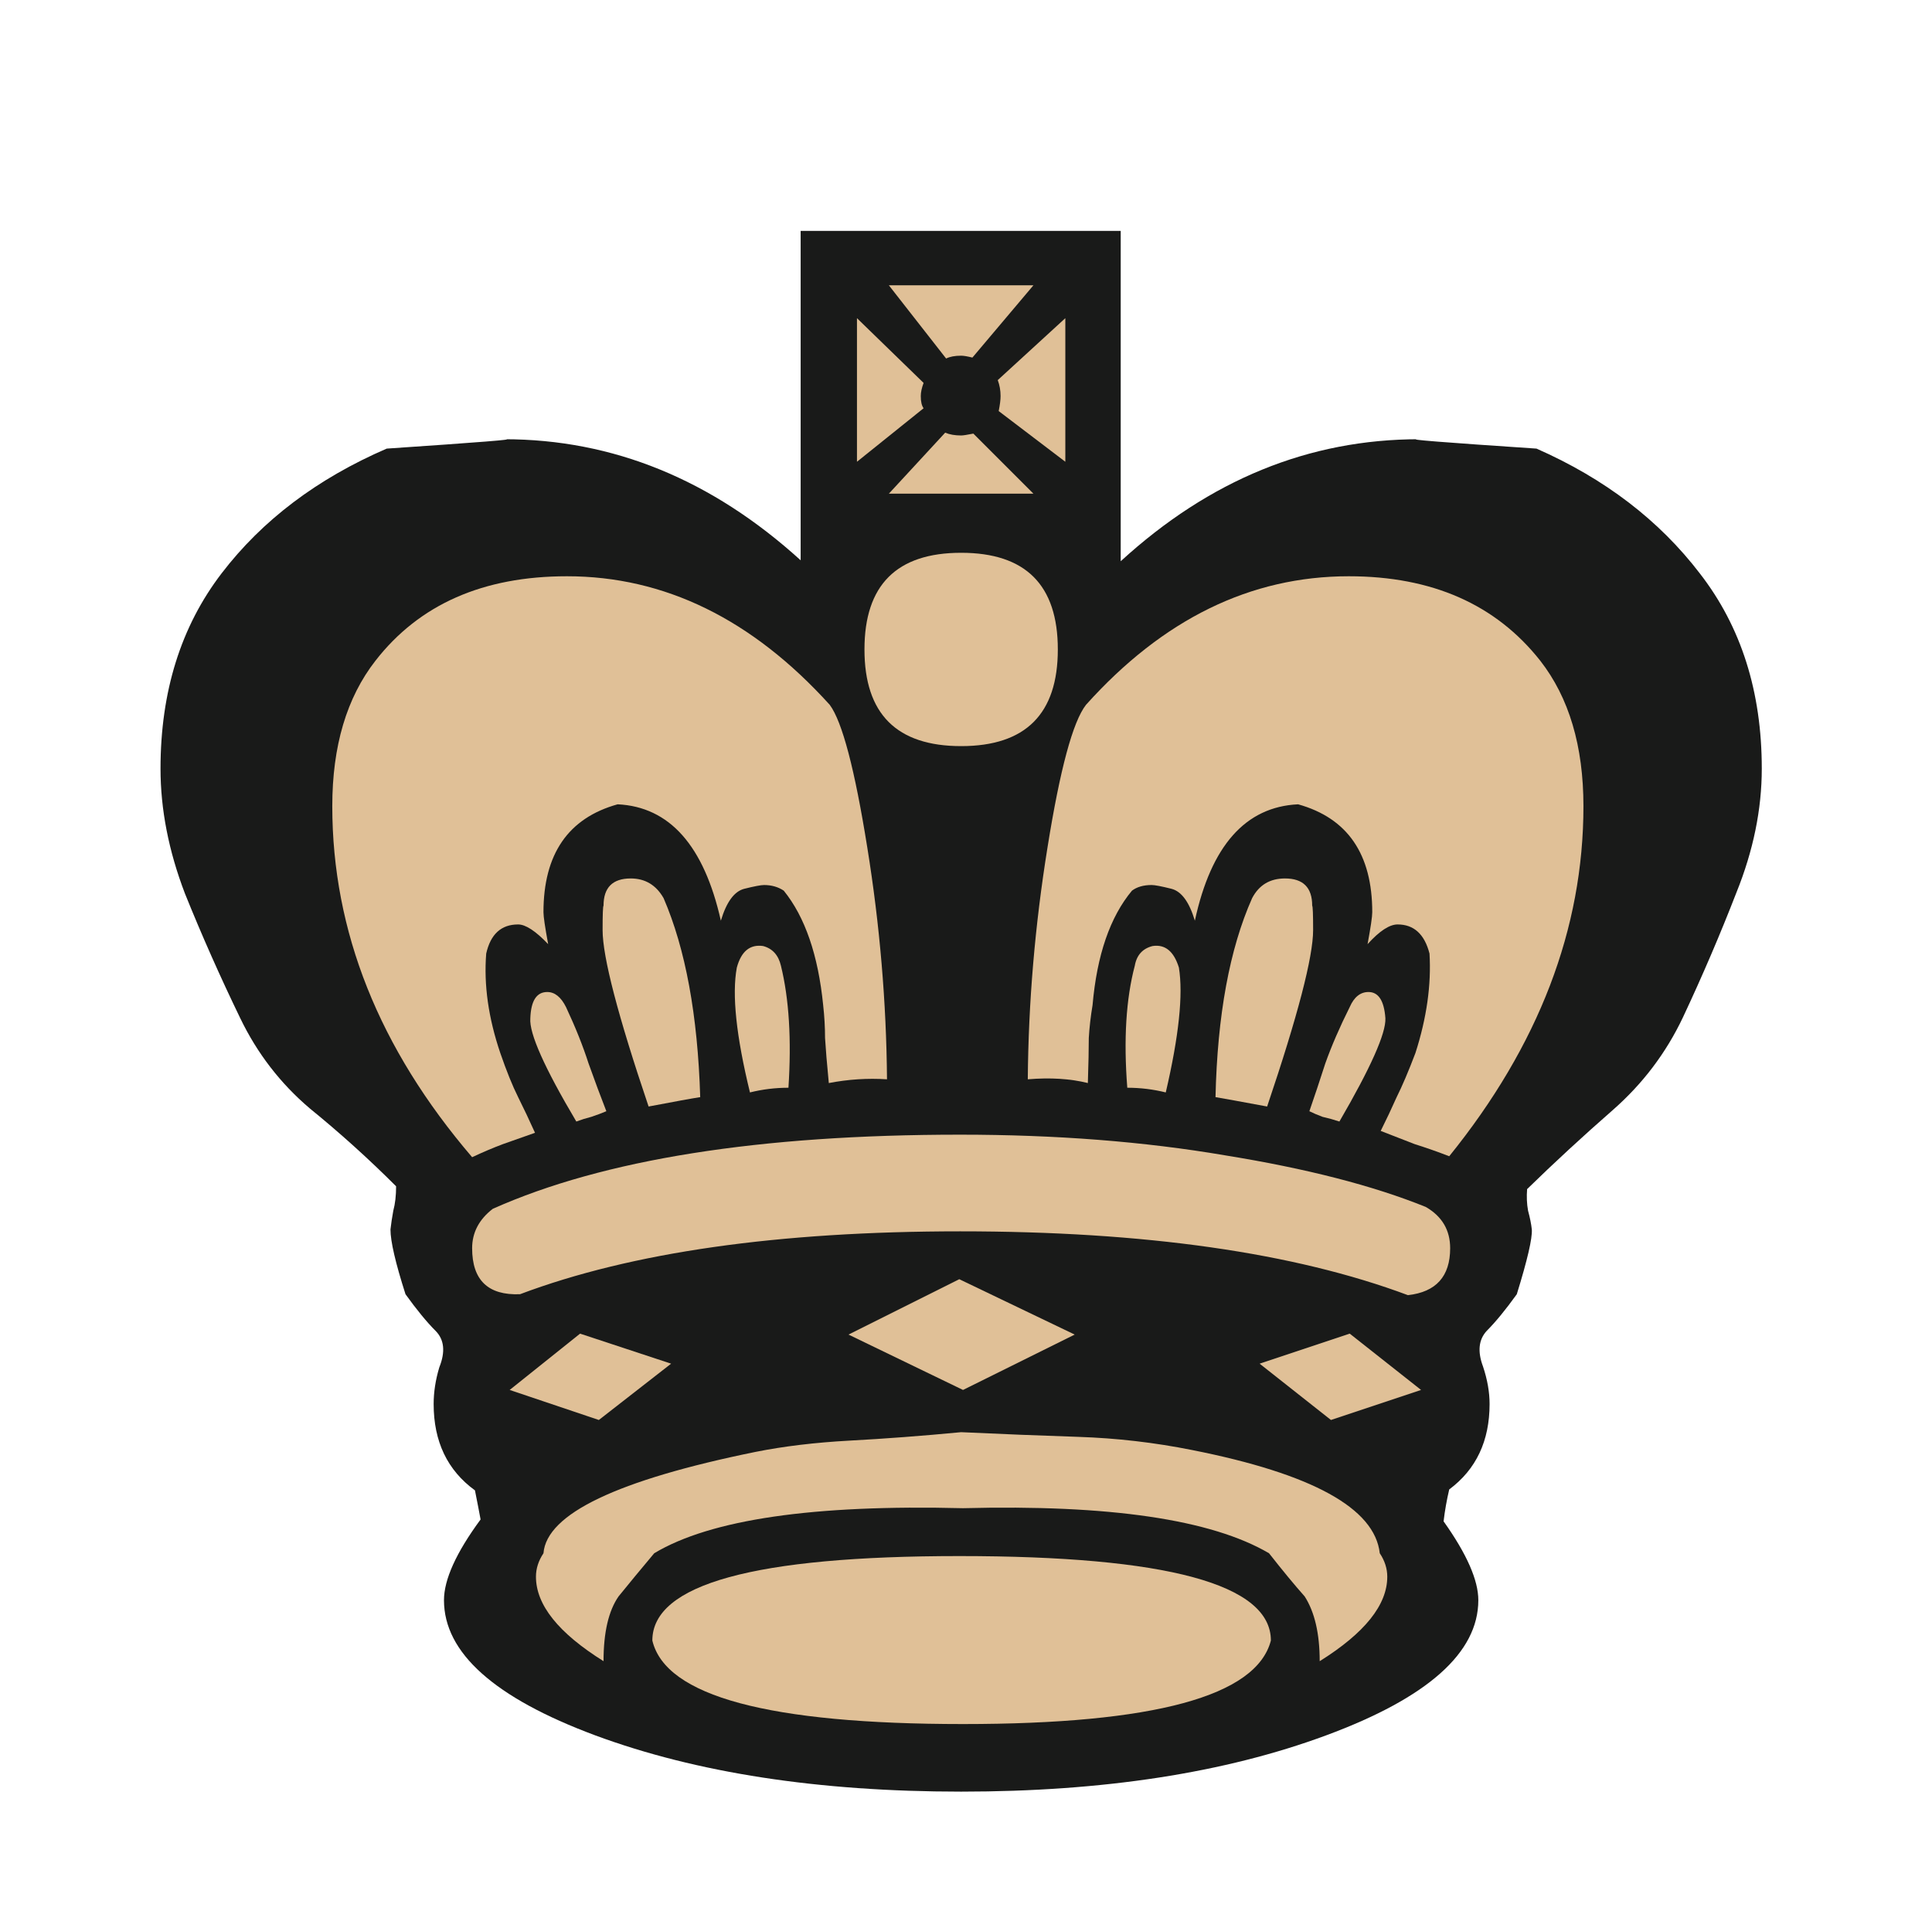 <svg width="181" height="180" viewBox="0 0 181 180" fill="none" xmlns="http://www.w3.org/2000/svg">
<path d="M138.936 128.031C139.347 129.262 139.552 130.435 139.552 131.549C139.552 135.008 138.292 137.675 135.771 139.551C135.536 140.547 135.36 141.544 135.243 142.54C137.412 145.589 138.497 148.051 138.497 149.927C138.497 154.851 133.748 159.072 124.251 162.589C114.755 166.107 103.353 167.865 90.045 167.865C76.68 167.865 65.248 166.107 55.751 162.589C46.313 159.072 41.594 154.851 41.594 149.927C41.594 147.992 42.737 145.472 45.023 142.365C44.906 141.72 44.73 140.811 44.496 139.639C41.916 137.763 40.627 135.066 40.627 131.549C40.627 130.435 40.803 129.292 41.154 128.119C41.74 126.654 41.623 125.511 40.803 124.69C39.982 123.869 39.044 122.726 37.989 121.261C37.051 118.329 36.582 116.307 36.582 115.193C36.64 114.666 36.728 114.079 36.846 113.434C37.021 112.79 37.109 112.028 37.109 111.148C34.53 108.569 31.833 106.136 29.02 103.85C26.264 101.505 24.095 98.691 22.512 95.408C20.637 91.539 18.907 87.641 17.324 83.713C15.8 79.727 15.038 75.828 15.038 72.018C15.038 64.807 16.943 58.711 20.754 53.728C24.564 48.745 29.723 44.846 36.23 42.032C44.906 41.446 48.57 41.153 47.222 41.153C57.422 41.153 66.684 44.934 75.009 52.496V21.632H104.994V52.584C113.318 44.964 122.639 41.153 132.957 41.153C131.491 41.153 135.155 41.446 143.949 42.032C150.338 44.846 155.439 48.745 159.249 53.728C163.118 58.711 165.053 64.807 165.053 72.018C165.053 75.828 164.261 79.697 162.678 83.625C161.154 87.553 159.484 91.451 157.666 95.32C156.083 98.662 153.885 101.563 151.071 104.026C148.257 106.488 145.59 108.95 143.069 111.412C143.011 112.115 143.04 112.79 143.157 113.434C143.333 114.079 143.45 114.666 143.509 115.193C143.567 116.014 143.098 118.036 142.102 121.261C141.047 122.726 140.109 123.869 139.288 124.69C138.526 125.511 138.409 126.624 138.936 128.031Z" fill="#191A19"/>
<path d="M91.1 33.503L96.816 26.732H83.274L88.638 33.591C88.99 33.415 89.459 33.327 90.045 33.327C90.28 33.327 90.632 33.386 91.1 33.503Z" fill="#E0C097"/>
<path d="M80.285 29.81L86.528 35.877C86.352 36.346 86.264 36.756 86.264 37.108C86.264 37.636 86.352 38.017 86.528 38.251L80.285 43.264V29.81Z" fill="#E0C097"/>
<path d="M90.045 51.793C84.007 51.793 80.988 54.812 80.988 60.85C80.988 66.888 84.007 69.907 90.045 69.907C96.084 69.907 99.103 66.888 99.103 60.85C99.103 54.812 96.084 51.793 90.045 51.793Z" fill="#E0C097"/>
<path d="M62.874 127.768L54.344 124.954L47.749 130.23L56.103 133.044L62.874 127.768Z" fill="#E0C097"/>
<path d="M88.55 40.538L83.274 46.253H96.816L91.189 40.626C90.602 40.743 90.221 40.801 90.045 40.801C89.459 40.801 88.961 40.714 88.55 40.538Z" fill="#E0C097"/>
<path d="M99.806 43.264L93.563 38.515C93.68 37.929 93.739 37.46 93.739 37.108C93.739 36.581 93.651 36.082 93.475 35.613L99.806 29.81V43.264Z" fill="#E0C097"/>
<path d="M89.87 119.854L100.685 125.042L90.221 130.23L79.493 125.042L89.87 119.854Z" fill="#E0C097"/>
<path d="M83.099 101.124C83.04 93.913 82.424 86.673 81.252 79.404C80.08 72.076 78.907 67.621 77.735 66.038C70.466 58.007 62.258 53.992 53.113 53.992C45.258 53.992 39.278 56.63 35.175 61.906C32.478 65.364 31.13 69.907 31.13 75.535C31.13 87.26 35.497 98.222 44.232 108.422C45.229 107.953 46.196 107.543 47.134 107.191C48.092 106.853 49.051 106.515 50.01 106.176L50.123 106.136C49.596 104.964 49.068 103.85 48.541 102.795C48.013 101.739 47.456 100.362 46.87 98.662C45.756 95.379 45.316 92.272 45.551 89.341C45.961 87.523 46.958 86.615 48.541 86.615C49.244 86.615 50.182 87.23 51.355 88.461C51.062 86.879 50.915 85.882 50.915 85.472C50.915 80.02 53.23 76.649 57.862 75.359C62.727 75.594 65.952 79.228 67.534 86.263C68.062 84.504 68.795 83.508 69.733 83.273C70.671 83.039 71.286 82.922 71.579 82.922C72.283 82.922 72.898 83.097 73.426 83.449C75.419 85.911 76.65 89.487 77.119 94.177C77.236 95.232 77.295 96.258 77.295 97.255C77.354 98.251 77.471 99.658 77.647 101.476C79.464 101.124 81.281 101.007 83.099 101.124Z" fill="#E0C097"/>
<path d="M55.136 99.629C55.722 101.27 56.279 102.765 56.806 104.114C56.396 104.289 55.927 104.465 55.4 104.641C54.931 104.758 54.462 104.905 53.993 105.081C51.003 100.039 49.567 96.815 49.684 95.408C49.742 93.767 50.27 92.946 51.267 92.946C51.97 92.946 52.556 93.415 53.025 94.353C53.905 96.229 54.608 97.987 55.136 99.629Z" fill="#E0C097"/>
<path d="M65.6 102.795C65.365 95.115 64.222 88.901 62.17 84.153C61.467 82.922 60.441 82.306 59.093 82.306C57.393 82.306 56.543 83.156 56.543 84.856C56.484 84.915 56.455 85.677 56.455 87.142C56.455 89.663 57.891 95.174 60.764 103.674C63.226 103.205 64.838 102.912 65.6 102.795Z" fill="#E0C097"/>
<path d="M73.162 90.484C73.924 93.591 74.159 97.401 73.866 101.915C72.635 101.915 71.433 102.062 70.26 102.355C68.971 97.079 68.56 93.18 69.029 90.66C69.44 89.135 70.26 88.461 71.491 88.637C72.371 88.872 72.928 89.487 73.162 90.484Z" fill="#E0C097"/>
<path d="M129.264 145.53C128.795 141.309 122.932 138.085 111.677 135.858C108.16 135.154 104.613 134.744 101.037 134.626C97.461 134.509 93.797 134.363 90.045 134.187C86.352 134.539 82.864 134.802 79.581 134.978C76.357 135.154 73.426 135.506 70.788 136.033C57.832 138.671 51.208 141.837 50.915 145.53C50.446 146.234 50.211 146.966 50.211 147.729C50.211 150.367 52.322 153.005 56.543 155.643C56.543 152.946 57.012 150.923 57.95 149.575C58.477 148.93 59.005 148.285 59.532 147.641C59.843 147.268 60.153 146.896 60.464 146.523L60.469 146.517L61.291 145.53C66.567 142.365 76.21 140.958 90.221 141.309C103.939 140.958 113.494 142.365 118.888 145.53C120.177 147.172 121.291 148.52 122.229 149.575C123.167 151.041 123.636 153.063 123.636 155.643C127.857 153.005 129.967 150.367 129.967 147.729C129.967 146.966 129.733 146.234 129.264 145.53Z" fill="#E0C097"/>
<path d="M89.87 145.794C109.332 145.794 119.063 148.432 119.063 153.708C117.715 158.925 108.101 161.534 90.221 161.534C72.048 161.534 62.346 158.925 61.115 153.708C61.115 148.432 70.7 145.794 89.87 145.794Z" fill="#E0C097"/>
<path d="M118.008 127.768L124.691 133.044L133.133 130.23L126.45 124.954L118.008 127.768Z" fill="#E0C097"/>
<path d="M148.345 75.535C148.345 87.025 144.154 97.958 135.771 108.334C134.716 107.924 133.631 107.543 132.517 107.191C132.005 106.992 131.493 106.793 130.981 106.594L129.352 105.96C129.879 104.905 130.378 103.85 130.847 102.794C131.374 101.739 131.96 100.362 132.605 98.662C133.66 95.379 134.1 92.272 133.924 89.341C133.455 87.523 132.459 86.615 130.934 86.615C130.172 86.615 129.234 87.23 128.121 88.461C128.414 86.878 128.56 85.882 128.56 85.472C128.56 80.02 126.245 76.649 121.614 75.359C116.689 75.594 113.465 79.228 111.941 86.263C111.413 84.504 110.68 83.508 109.742 83.273C108.805 83.039 108.189 82.921 107.896 82.921C107.134 82.921 106.518 83.097 106.049 83.449C103.997 85.911 102.766 89.487 102.356 94.177C102.18 95.232 102.063 96.258 102.004 97.255C102.004 98.251 101.975 99.658 101.916 101.475C100.275 101.065 98.399 100.948 96.289 101.124C96.347 93.913 96.963 86.673 98.135 79.404C99.308 72.076 100.509 67.621 101.741 66.038C108.951 58.007 117.158 53.992 126.362 53.992C134.159 53.992 140.138 56.63 144.3 61.906C146.997 65.364 148.345 69.907 148.345 75.535Z" fill="#E0C097"/>
<path d="M122.669 104.114C123.02 104.289 123.431 104.465 123.9 104.641C124.427 104.758 124.955 104.905 125.483 105.081C128.414 100.039 129.85 96.815 129.791 95.408C129.674 93.767 129.146 92.946 128.208 92.946C127.446 92.946 126.86 93.415 126.45 94.353C125.512 96.229 124.75 97.987 124.164 99.629C123.636 101.27 123.138 102.765 122.669 104.114Z" fill="#E0C097"/>
<path d="M118.712 103.674C116.191 103.205 114.579 102.912 113.875 102.795C114.051 95.115 115.194 88.901 117.305 84.153C117.95 82.922 118.976 82.306 120.382 82.306C122.083 82.306 122.933 83.156 122.933 84.856C122.991 84.915 123.02 85.677 123.02 87.142C123.02 89.663 121.584 95.174 118.712 103.674Z" fill="#E0C097"/>
<path d="M105.61 101.915C106.841 101.915 108.042 102.062 109.215 102.355C110.446 97.079 110.856 93.18 110.446 90.66C109.977 89.135 109.156 88.461 107.984 88.637C107.046 88.872 106.489 89.487 106.313 90.484C105.492 93.591 105.258 97.401 105.61 101.915Z" fill="#E0C097"/>
<path d="M135.859 116.952C135.859 119.59 134.54 121.055 131.902 121.349C121.232 117.362 107.251 115.369 89.957 115.369C72.898 115.369 59.151 117.333 48.717 121.261C45.727 121.378 44.232 119.942 44.232 116.952C44.232 115.486 44.877 114.255 46.166 113.259C56.543 108.627 71.14 106.312 89.957 106.312C98.927 106.312 107.192 106.957 114.755 108.246C122.376 109.477 128.648 111.09 133.572 113.083C135.097 113.962 135.859 115.252 135.859 116.952Z" fill="#E0C097"/>
</svg>
